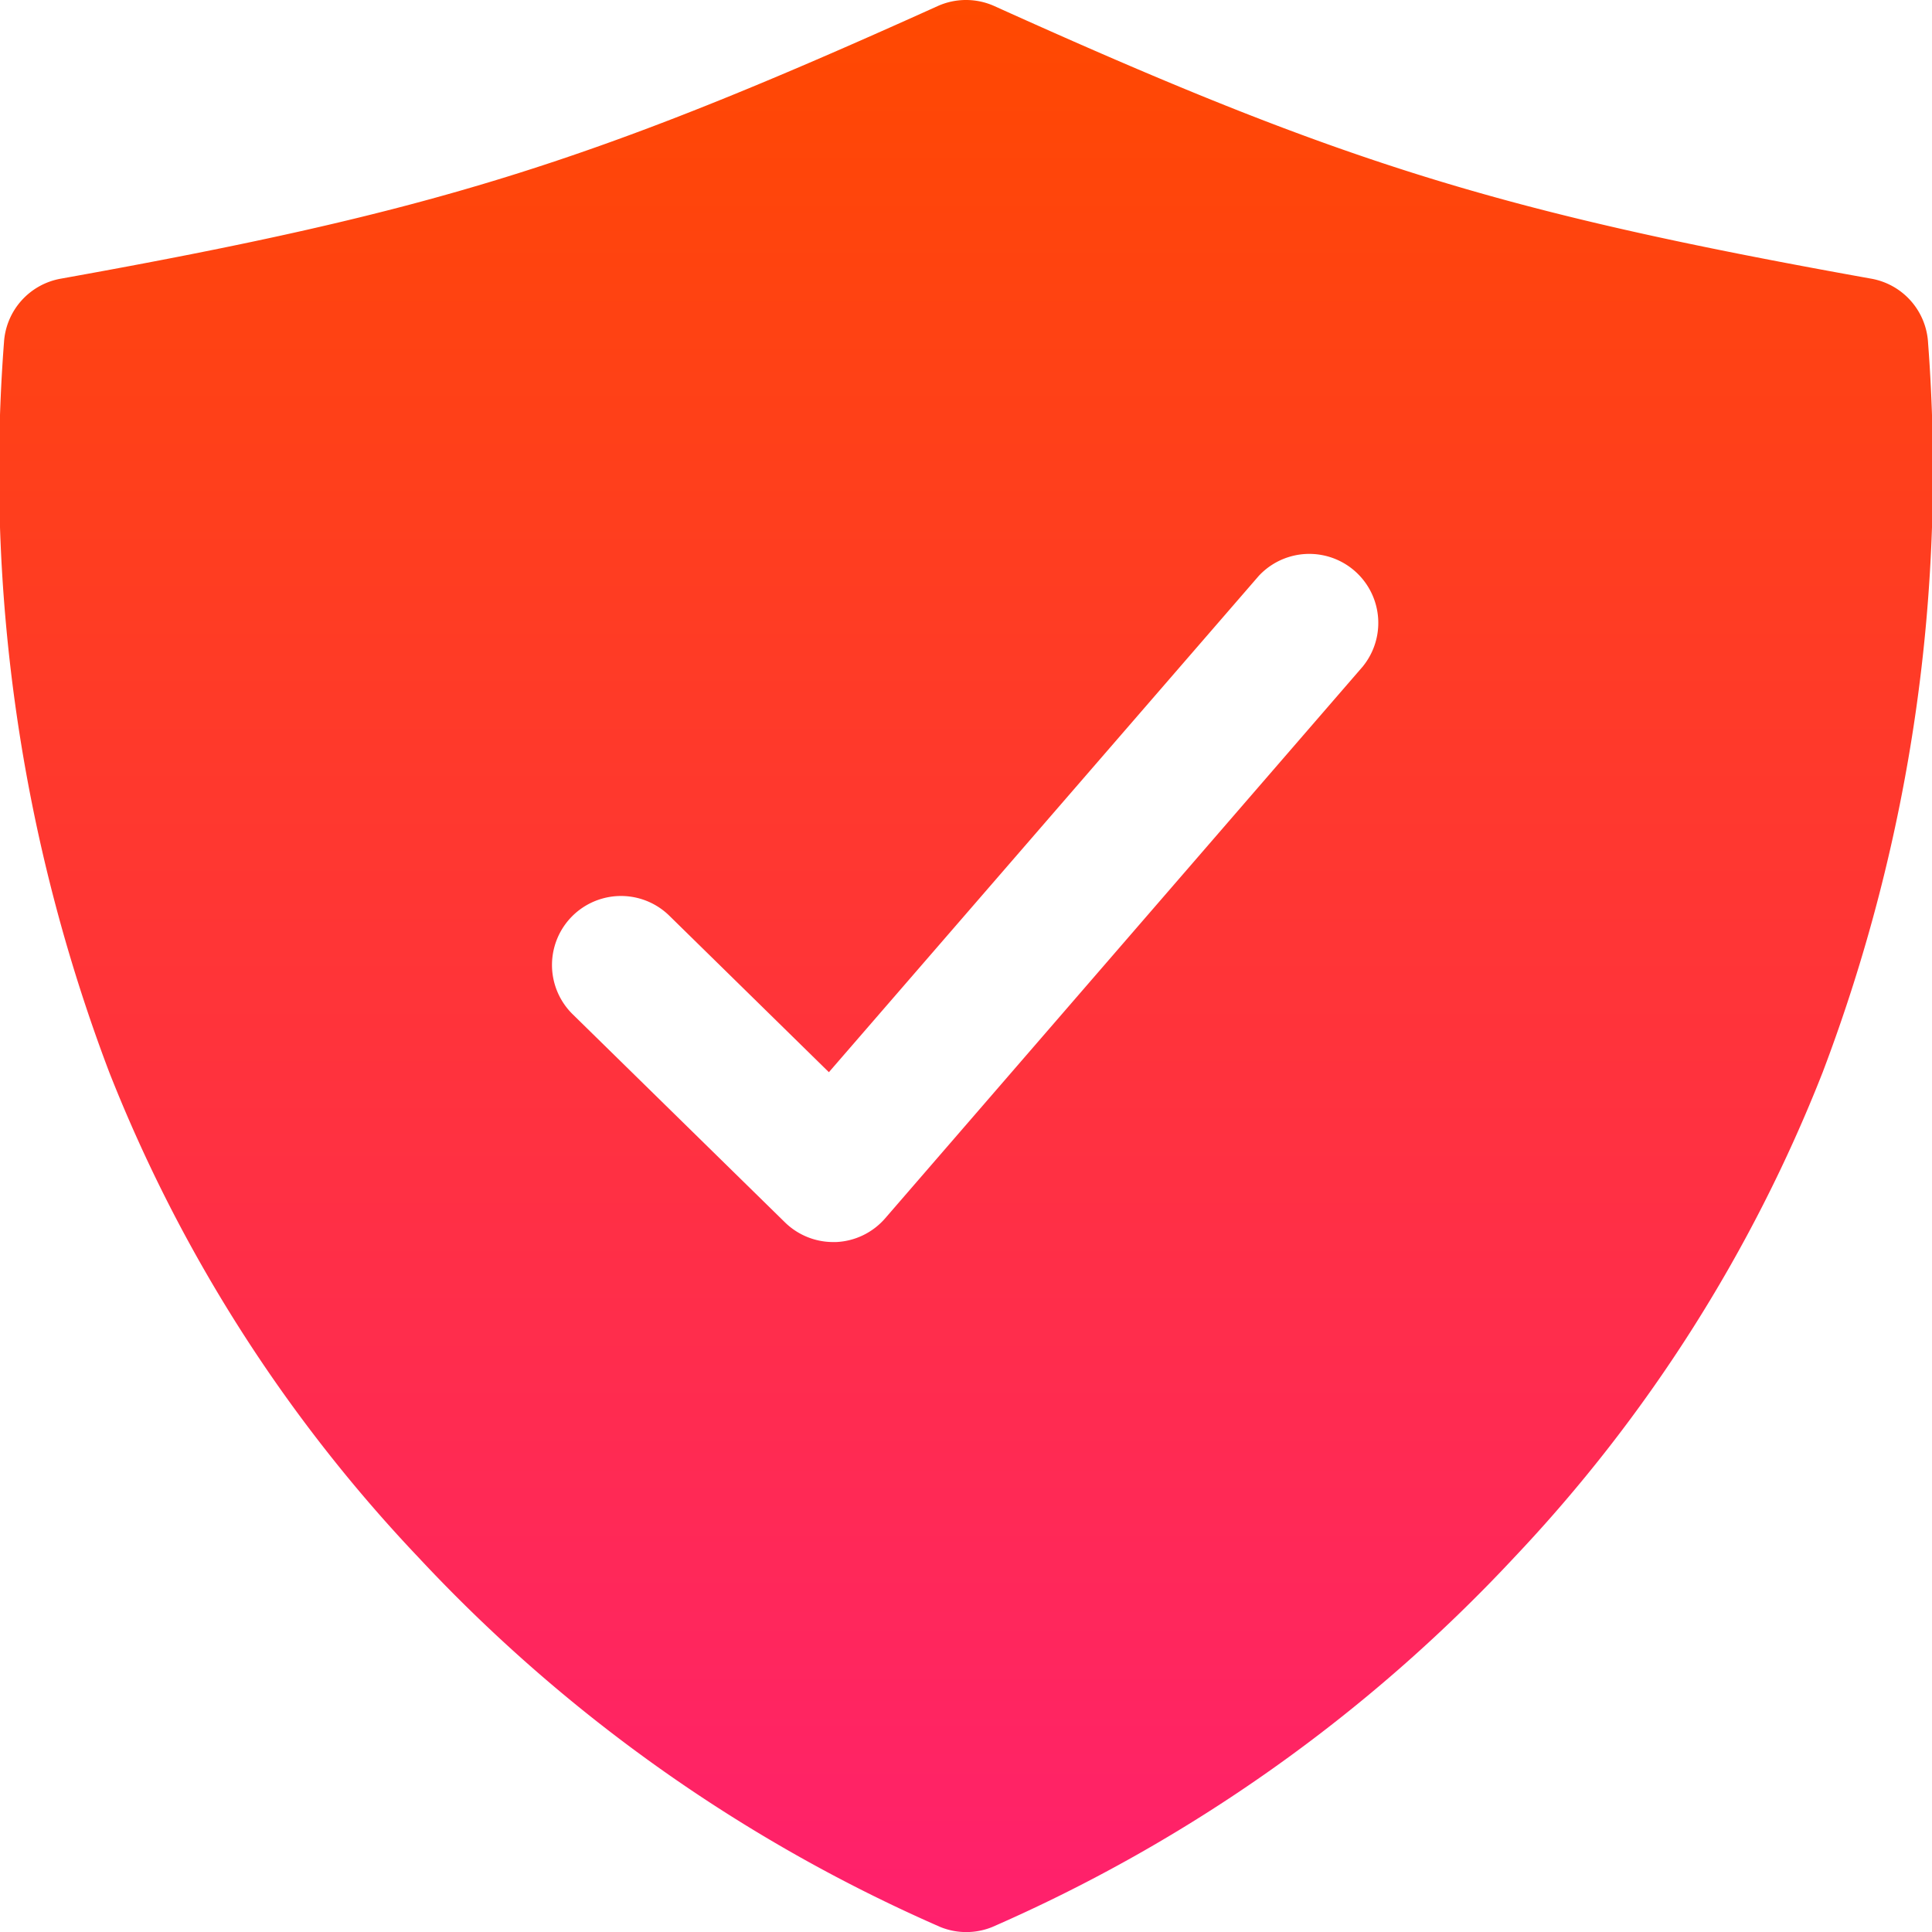 <svg xmlns="http://www.w3.org/2000/svg" xmlns:xlink="http://www.w3.org/1999/xlink" width="60" height="60.003" viewBox="0 0 60 60.003">
  <defs>
    <linearGradient id="linear-gradient" x1="0.5" x2="0.5" y2="1" gradientUnits="objectBoundingBox">
      <stop offset="0" stop-color="#ff4900"/>
      <stop offset="1" stop-color="#ff206e"/>
    </linearGradient>
  </defs>
  <path id="shield-checkmark" d="M91.884,42.629a2.143,2.143,0,0,0-1.761-1.974C78.537,38.576,73.7,37.073,62.89,32.19a2.143,2.143,0,0,0-1.765,0c-10.811,4.883-15.647,6.386-27.233,8.465a2.143,2.143,0,0,0-1.761,1.974A52.613,52.613,0,0,0,35.4,65.3,46.805,46.805,0,0,0,45,80.364,48.977,48.977,0,0,0,61.213,91.846a2.143,2.143,0,0,0,1.607,0A48.977,48.977,0,0,0,79.036,80.364,46.805,46.805,0,0,0,88.612,65.3a52.613,52.613,0,0,0,3.272-22.667ZM74.339,52.688,59.5,69.832a2.143,2.143,0,0,1-1.528.741h-.088a2.143,2.143,0,0,1-1.5-.612L49.793,63.5a2.143,2.143,0,1,1,3-3.062l4.956,4.86L71.1,49.884a2.143,2.143,0,0,1,3.241,2.8Z" transform="translate(-32.007 -32)" fill="url(#linear-gradient)"/>
</svg>
